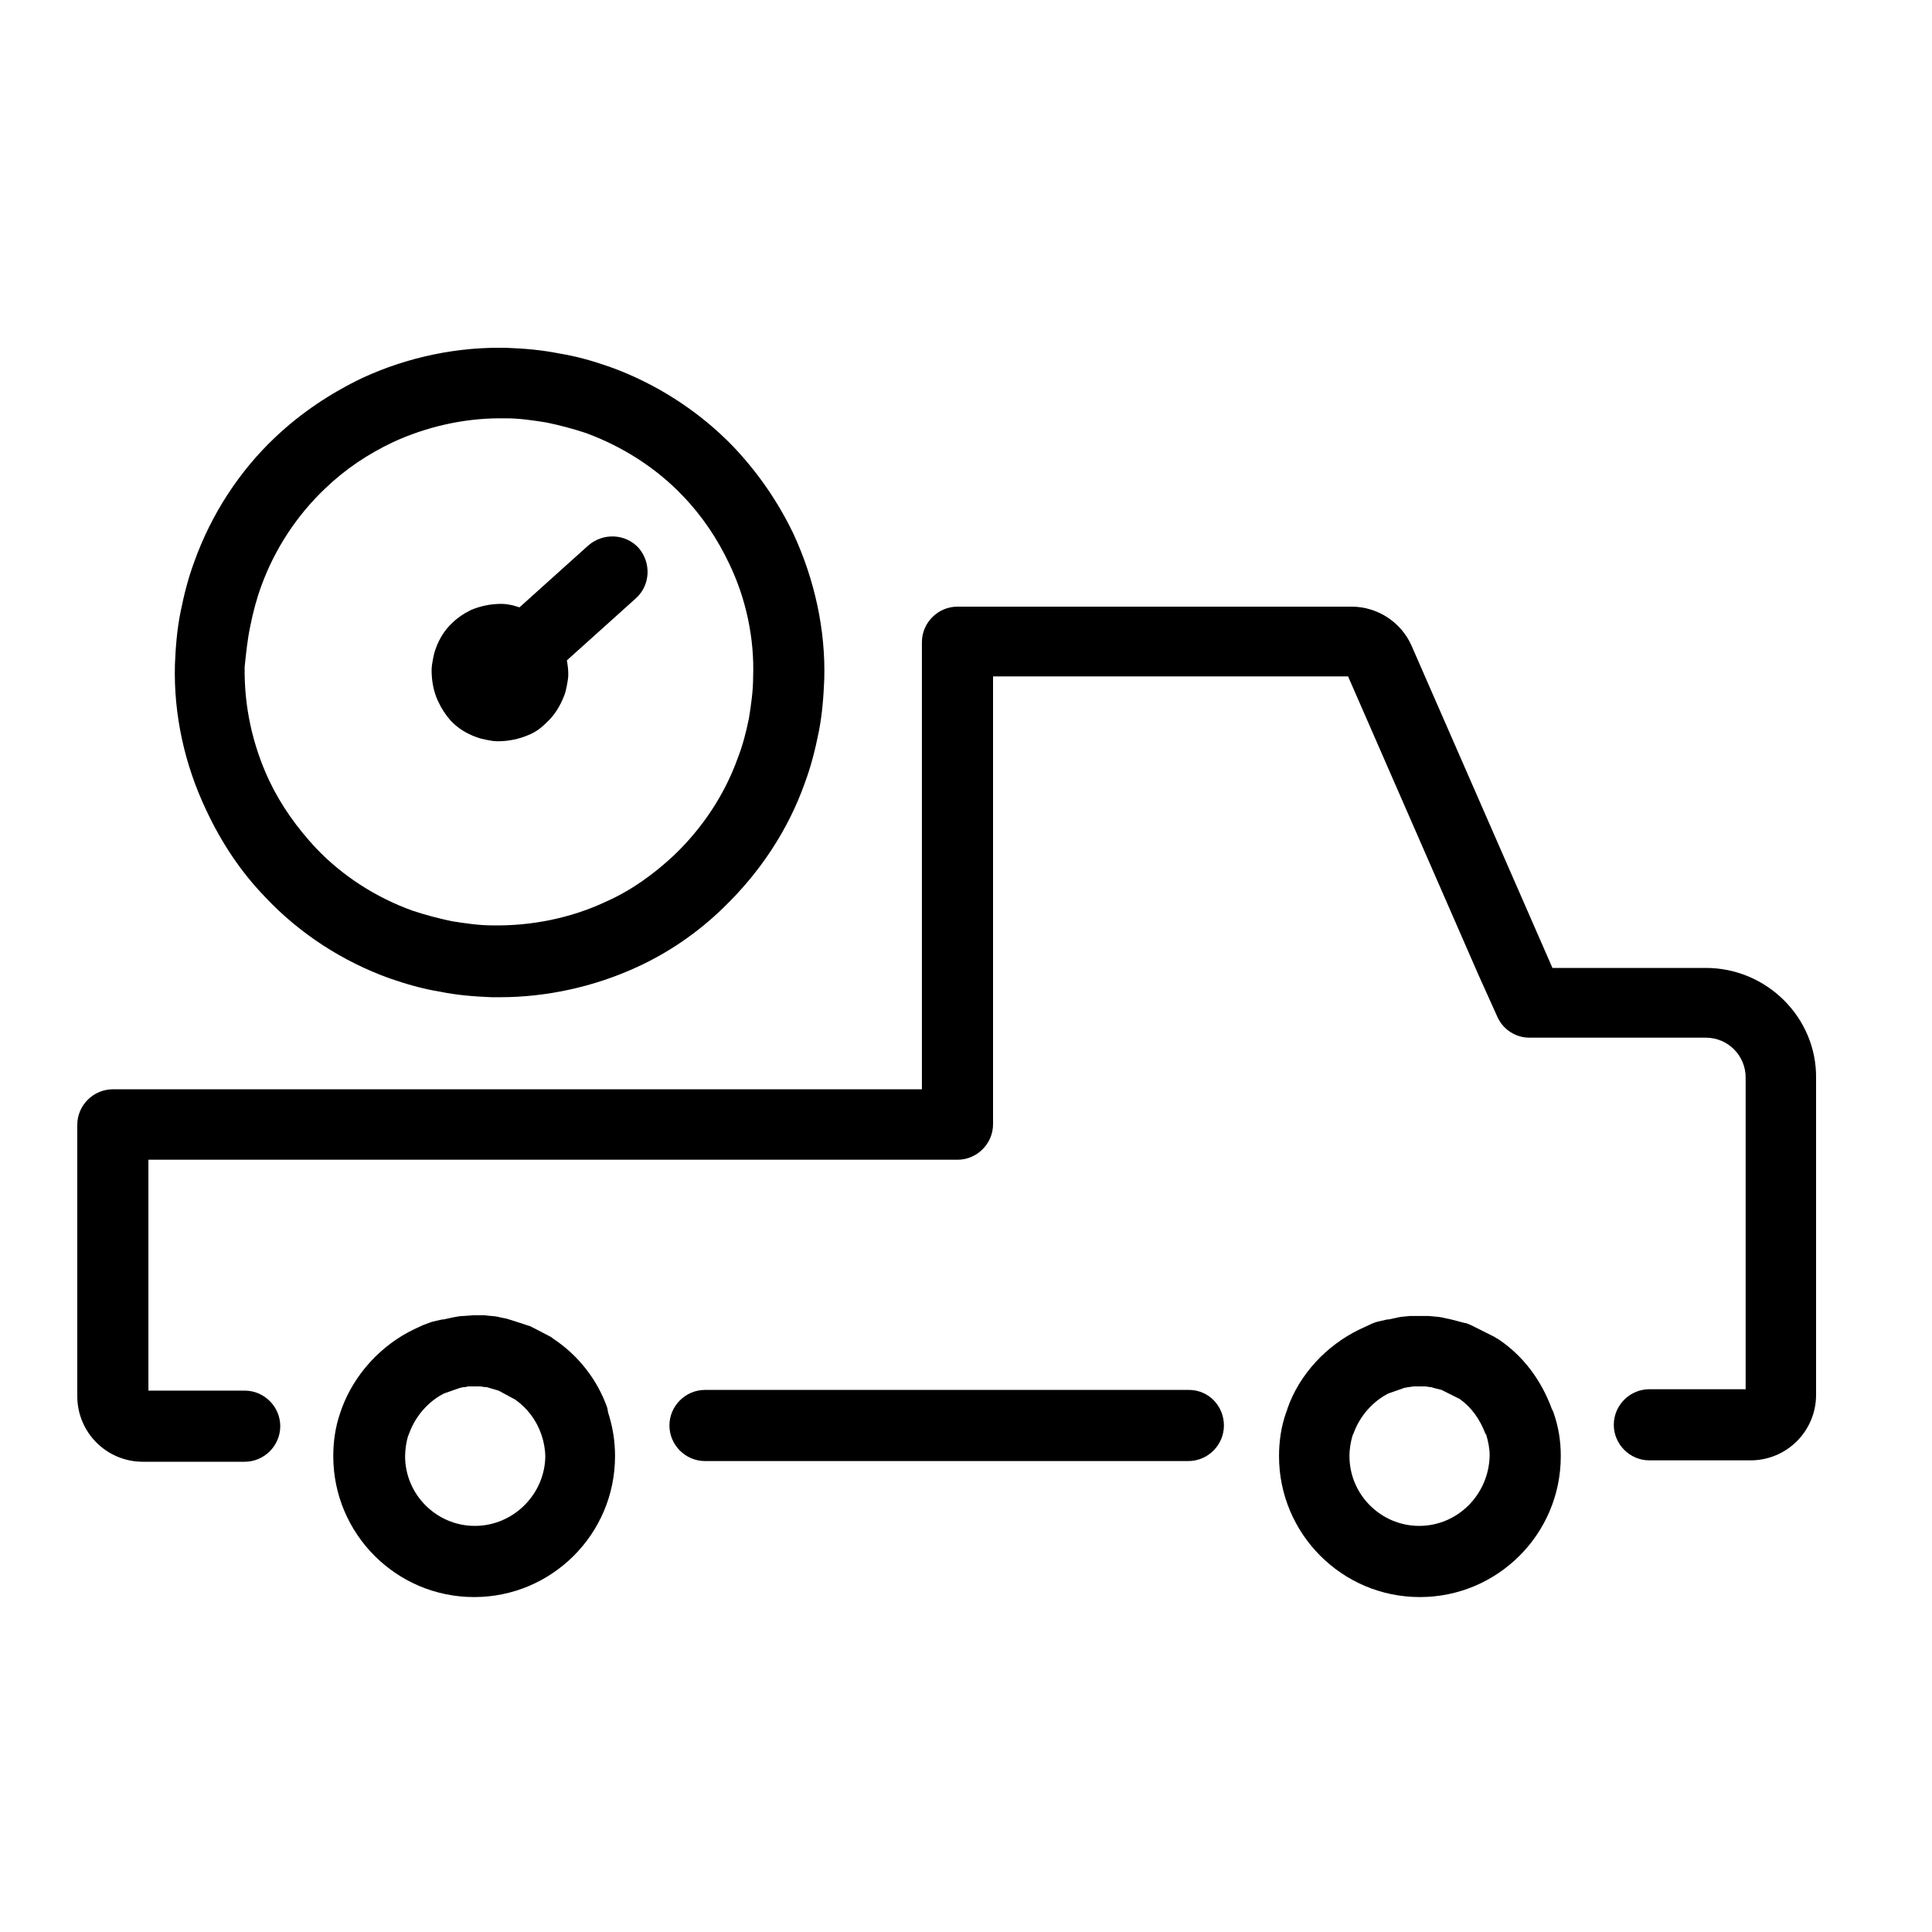 <svg width="50" height="50" viewBox="0 0 50 50" fill="none" xmlns="http://www.w3.org/2000/svg">
<path d="M6.874 23.227C7.758 24.166 8.877 24.888 10.087 25.321C10.502 25.465 10.935 25.592 11.386 25.664C11.819 25.754 12.271 25.79 12.722 25.808C12.794 25.808 12.866 25.808 12.939 25.808C14.148 25.808 15.375 25.537 16.477 25.032C17.307 24.653 18.065 24.13 18.715 23.498C19.653 22.595 20.393 21.494 20.827 20.267C20.989 19.834 21.097 19.4 21.188 18.949C21.278 18.498 21.314 18.028 21.332 17.577C21.368 16.296 21.079 14.996 20.538 13.823C20.141 12.992 19.617 12.234 18.985 11.566C18.101 10.646 16.982 9.924 15.773 9.491C15.357 9.346 14.924 9.22 14.473 9.148C14.022 9.057 13.588 9.021 13.137 9.003C11.856 8.967 10.556 9.238 9.383 9.779C8.552 10.177 7.794 10.682 7.126 11.314C6.188 12.198 5.466 13.317 5.032 14.527C4.87 14.96 4.762 15.393 4.671 15.844C4.581 16.296 4.545 16.747 4.527 17.198C4.491 18.498 4.78 19.797 5.339 20.971C5.736 21.819 6.242 22.577 6.874 23.227ZM6.477 16.205C6.549 15.844 6.639 15.501 6.765 15.158C7.108 14.22 7.668 13.353 8.408 12.649C8.931 12.144 9.527 11.747 10.177 11.44C11.043 11.043 12 10.826 12.939 10.826C12.993 10.826 13.047 10.826 13.101 10.826C13.444 10.826 13.805 10.88 14.148 10.935C14.491 11.007 14.834 11.097 15.159 11.205C16.097 11.548 16.982 12.108 17.668 12.83C18.173 13.353 18.57 13.949 18.877 14.599C19.31 15.501 19.527 16.53 19.491 17.523C19.491 17.884 19.437 18.245 19.383 18.588C19.31 18.949 19.22 19.292 19.094 19.617C18.751 20.573 18.173 21.44 17.433 22.144C16.91 22.631 16.332 23.047 15.682 23.335C14.762 23.768 13.733 23.967 12.74 23.949C12.397 23.949 12.036 23.895 11.693 23.841C11.35 23.768 11.007 23.678 10.682 23.57C9.726 23.227 8.859 22.667 8.173 21.945C7.686 21.422 7.271 20.844 6.964 20.195C6.531 19.274 6.314 18.263 6.332 17.252C6.368 16.909 6.404 16.548 6.477 16.205Z" fill="black"/>
<path d="M11.657 18.642C11.838 18.841 12.072 18.985 12.325 19.075C12.415 19.111 12.505 19.13 12.596 19.148C12.686 19.166 12.776 19.184 12.884 19.184C13.155 19.184 13.426 19.13 13.679 19.021C13.859 18.949 14.004 18.841 14.148 18.696C14.347 18.516 14.491 18.281 14.599 18.01C14.635 17.92 14.653 17.83 14.671 17.74C14.69 17.649 14.707 17.541 14.707 17.451C14.707 17.324 14.69 17.198 14.671 17.09L16.458 15.483C16.837 15.14 16.855 14.563 16.531 14.184C16.188 13.805 15.61 13.787 15.231 14.111L13.444 15.718C13.39 15.7 13.318 15.682 13.264 15.664C13.173 15.646 13.083 15.628 12.975 15.628C12.704 15.628 12.433 15.682 12.181 15.79C12 15.88 11.838 15.989 11.711 16.115C11.513 16.296 11.368 16.53 11.278 16.783C11.242 16.873 11.224 16.963 11.206 17.054C11.188 17.144 11.17 17.252 11.17 17.343C11.17 17.631 11.224 17.902 11.332 18.137C11.422 18.335 11.531 18.498 11.657 18.642Z" fill="black"/>
<path d="M44.148 25.05H40.177L36.531 16.711C36.26 16.097 35.646 15.7 34.978 15.7H24.78C24.274 15.7 23.859 16.115 23.859 16.62V28.191H2.921C2.415 28.191 2 28.606 2 29.111V36.133C2 37.072 2.758 37.83 3.697 37.83H6.332C6.838 37.83 7.253 37.415 7.253 36.909C7.253 36.404 6.838 35.989 6.332 35.989H3.841V30.014H24.78C25.285 30.014 25.7 29.599 25.7 29.093V17.505H34.888L38.263 25.231L38.751 26.314C38.895 26.639 39.22 26.855 39.581 26.855H44.148C44.725 26.855 45.177 27.324 45.177 27.884V35.953H42.686C42.18 35.953 41.765 36.368 41.765 36.873C41.765 37.379 42.18 37.794 42.686 37.794H45.303C46.242 37.794 47 37.036 47 36.097V27.902C47.018 26.332 45.718 25.05 44.148 25.05Z" fill="black"/>
<path d="M30.772 35.971H18.245C17.74 35.971 17.325 36.386 17.325 36.891C17.325 37.397 17.74 37.812 18.245 37.812H30.754C31.26 37.812 31.675 37.397 31.675 36.891C31.675 36.386 31.278 35.971 30.772 35.971Z" fill="black"/>
<path d="M15.718 36.44C15.466 35.718 14.978 35.086 14.329 34.653C14.31 34.635 14.274 34.617 14.256 34.599L13.769 34.346C13.733 34.328 13.697 34.31 13.679 34.31C13.625 34.292 13.57 34.274 13.462 34.238L13.119 34.129C13.029 34.111 12.939 34.093 12.867 34.075C12.776 34.057 12.668 34.057 12.542 34.039H12.253L12 34.057C11.91 34.057 11.819 34.075 11.729 34.093C11.639 34.111 11.567 34.129 11.477 34.148C11.459 34.148 11.459 34.148 11.441 34.148L11.206 34.202C11.134 34.22 11.061 34.256 10.953 34.292L10.719 34.4C9.852 34.815 9.166 35.574 8.841 36.458C8.841 36.476 8.805 36.548 8.805 36.566C8.679 36.927 8.625 37.306 8.625 37.685C8.625 39.689 10.249 41.332 12.271 41.332C14.274 41.332 15.917 39.707 15.917 37.685C15.917 37.306 15.863 36.945 15.736 36.548L15.718 36.44ZM12.289 39.49C11.296 39.49 10.484 38.678 10.484 37.685C10.484 37.505 10.52 37.306 10.556 37.18L10.592 37.09C10.755 36.639 11.098 36.259 11.495 36.061L11.91 35.916C11.946 35.916 11.964 35.898 12.018 35.898C12.072 35.898 12.108 35.88 12.108 35.88H12.415C12.469 35.88 12.505 35.898 12.578 35.898C12.614 35.898 12.65 35.916 12.65 35.916L12.903 35.989L13.336 36.223C13.643 36.44 13.877 36.747 14.004 37.108L14.022 37.162C14.076 37.324 14.112 37.523 14.112 37.703C14.094 38.678 13.282 39.49 12.289 39.49Z" fill="black"/>
<path d="M40.159 36.458C39.888 35.718 39.419 35.086 38.769 34.653C38.733 34.635 38.697 34.617 38.678 34.599L38.065 34.292C38.011 34.274 37.956 34.238 37.902 34.238L37.559 34.148C37.469 34.13 37.379 34.111 37.307 34.093C37.216 34.075 37.126 34.075 36.964 34.057H36.585C36.548 34.057 36.531 34.057 36.494 34.057C36.35 34.075 36.26 34.075 36.188 34.093C36.097 34.111 36.025 34.13 35.935 34.148C35.917 34.148 35.917 34.148 35.899 34.148L35.664 34.202C35.592 34.22 35.538 34.238 35.429 34.292L35.195 34.4C34.328 34.815 33.624 35.574 33.318 36.458C33.318 36.476 33.281 36.566 33.281 36.566C33.155 36.927 33.101 37.306 33.101 37.685C33.101 39.689 34.725 41.332 36.747 41.332C38.751 41.332 40.393 39.707 40.393 37.685C40.393 37.306 40.339 36.927 40.195 36.53L40.159 36.458ZM36.729 39.49C35.736 39.49 34.924 38.678 34.924 37.685C34.924 37.487 34.96 37.306 34.996 37.18C34.996 37.162 35.032 37.09 35.032 37.09C35.195 36.639 35.538 36.26 35.935 36.061L36.35 35.916C36.386 35.916 36.422 35.898 36.458 35.898C36.494 35.898 36.548 35.88 36.603 35.88H36.873C36.928 35.88 36.982 35.898 37.018 35.898C37.054 35.898 37.09 35.916 37.09 35.916L37.307 35.971L37.776 36.205C38.083 36.422 38.299 36.729 38.444 37.108L38.462 37.126C38.516 37.306 38.552 37.487 38.552 37.667C38.534 38.678 37.722 39.49 36.729 39.49Z" fill="black"/>
</svg>
